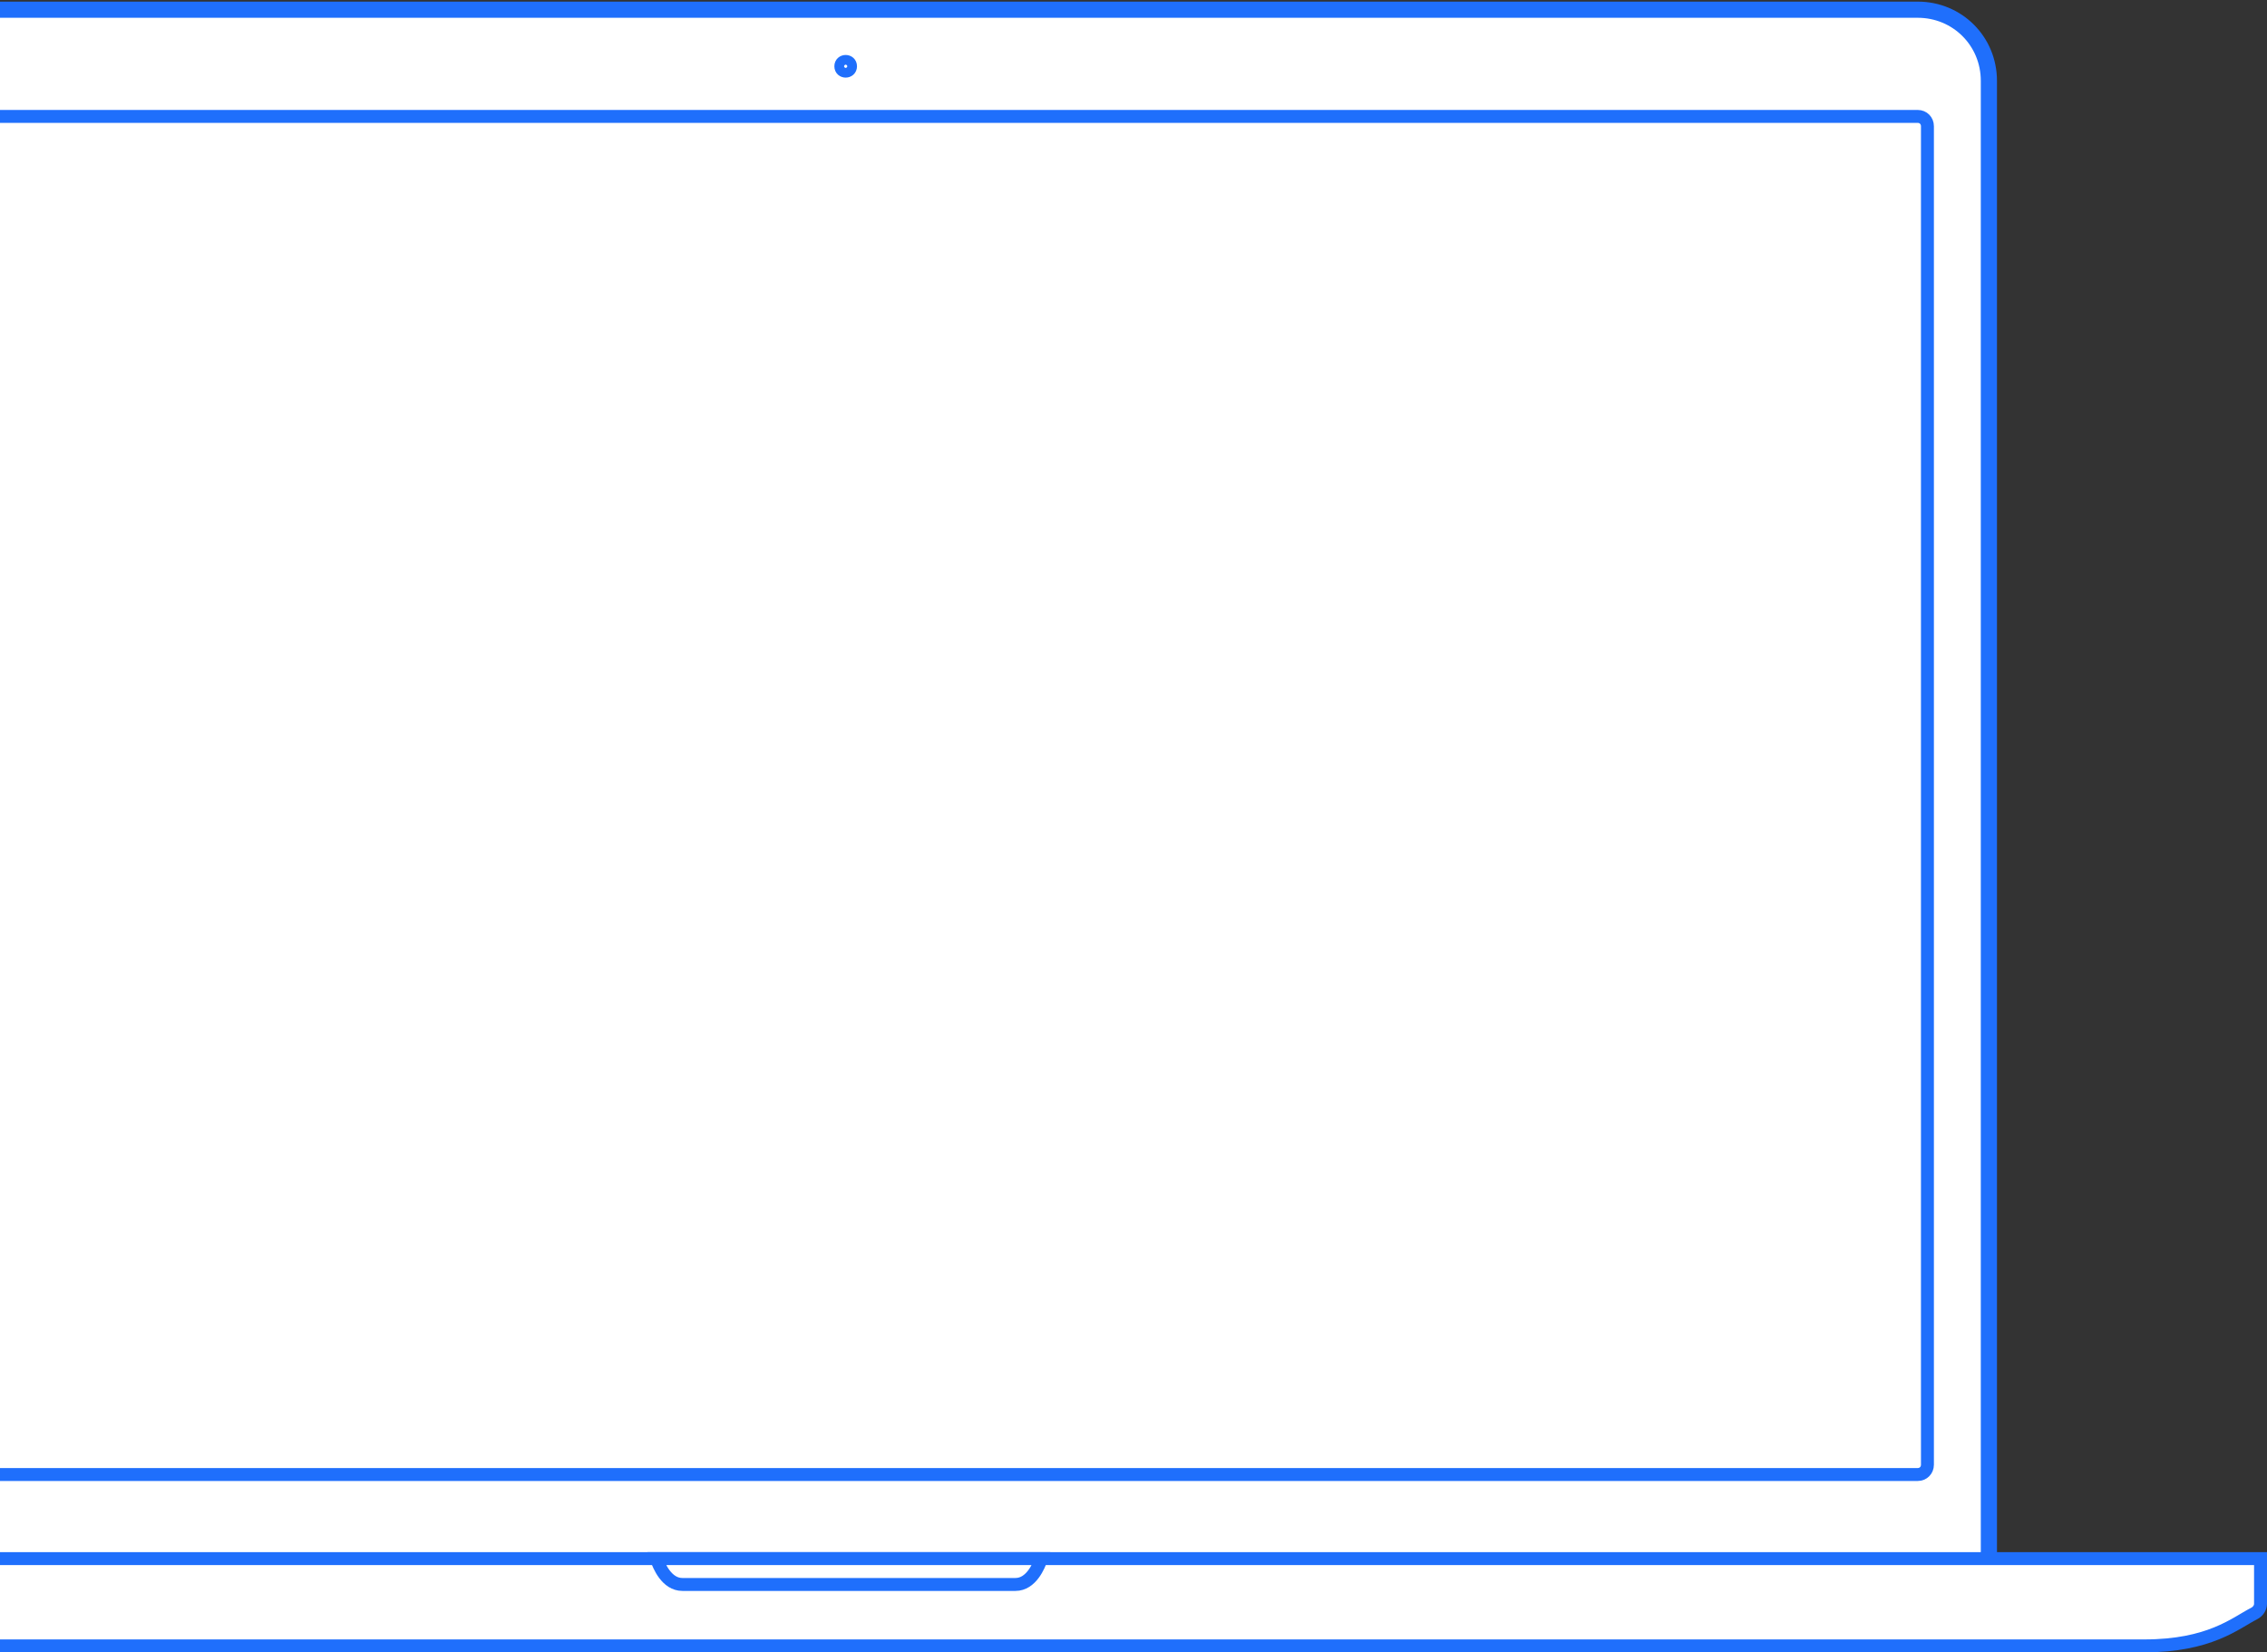 <svg width="701" height="511" xmlns="http://www.w3.org/2000/svg"><rect width="100%" height="100%" fill="#333333" stroke="none"/><g stroke="#1F6FFC" transform="translate(-173 3)" fill="none" fill-rule="evenodd"><path d="M88 497c-5.613 0-8-3.463-8-11V22c0-12.27 9.74-22 22-22h664c12.26 0 22 9.73 22 22v464c0 7.537-2.385 11-8 11H88z" stroke-width="5" fill="#FFF"/><path d="M36 506c-20.272 0-28.18-7.013-34-10-1.262-.64-2-1.858-2-3v-14h872v14c0 1.144-.74 2.36-2 3-5.82 2.987-13.728 10-34 10H36z" stroke-width="4" fill="#FFF"/><path d="M384 487c-4.88 0-7.273-5.835-8-8h119c-.727 2.165-3.12 8-8 8H384z" stroke-width="4" fill="#FFF"/><circle stroke-width="4" fill="#FFF" cx="434.5" cy="17.5" r="1.5"/><path stroke-width="4" d="M102 33h664c1.71 0 3 1.32 3 3.027v413.946c0 1.708-1.29 3.027-3 3.027H102c-1.71 0-3-1.32-3-3.027V36.027c0-1.706 1.29-3.027 3-3.027z"/></g></svg>